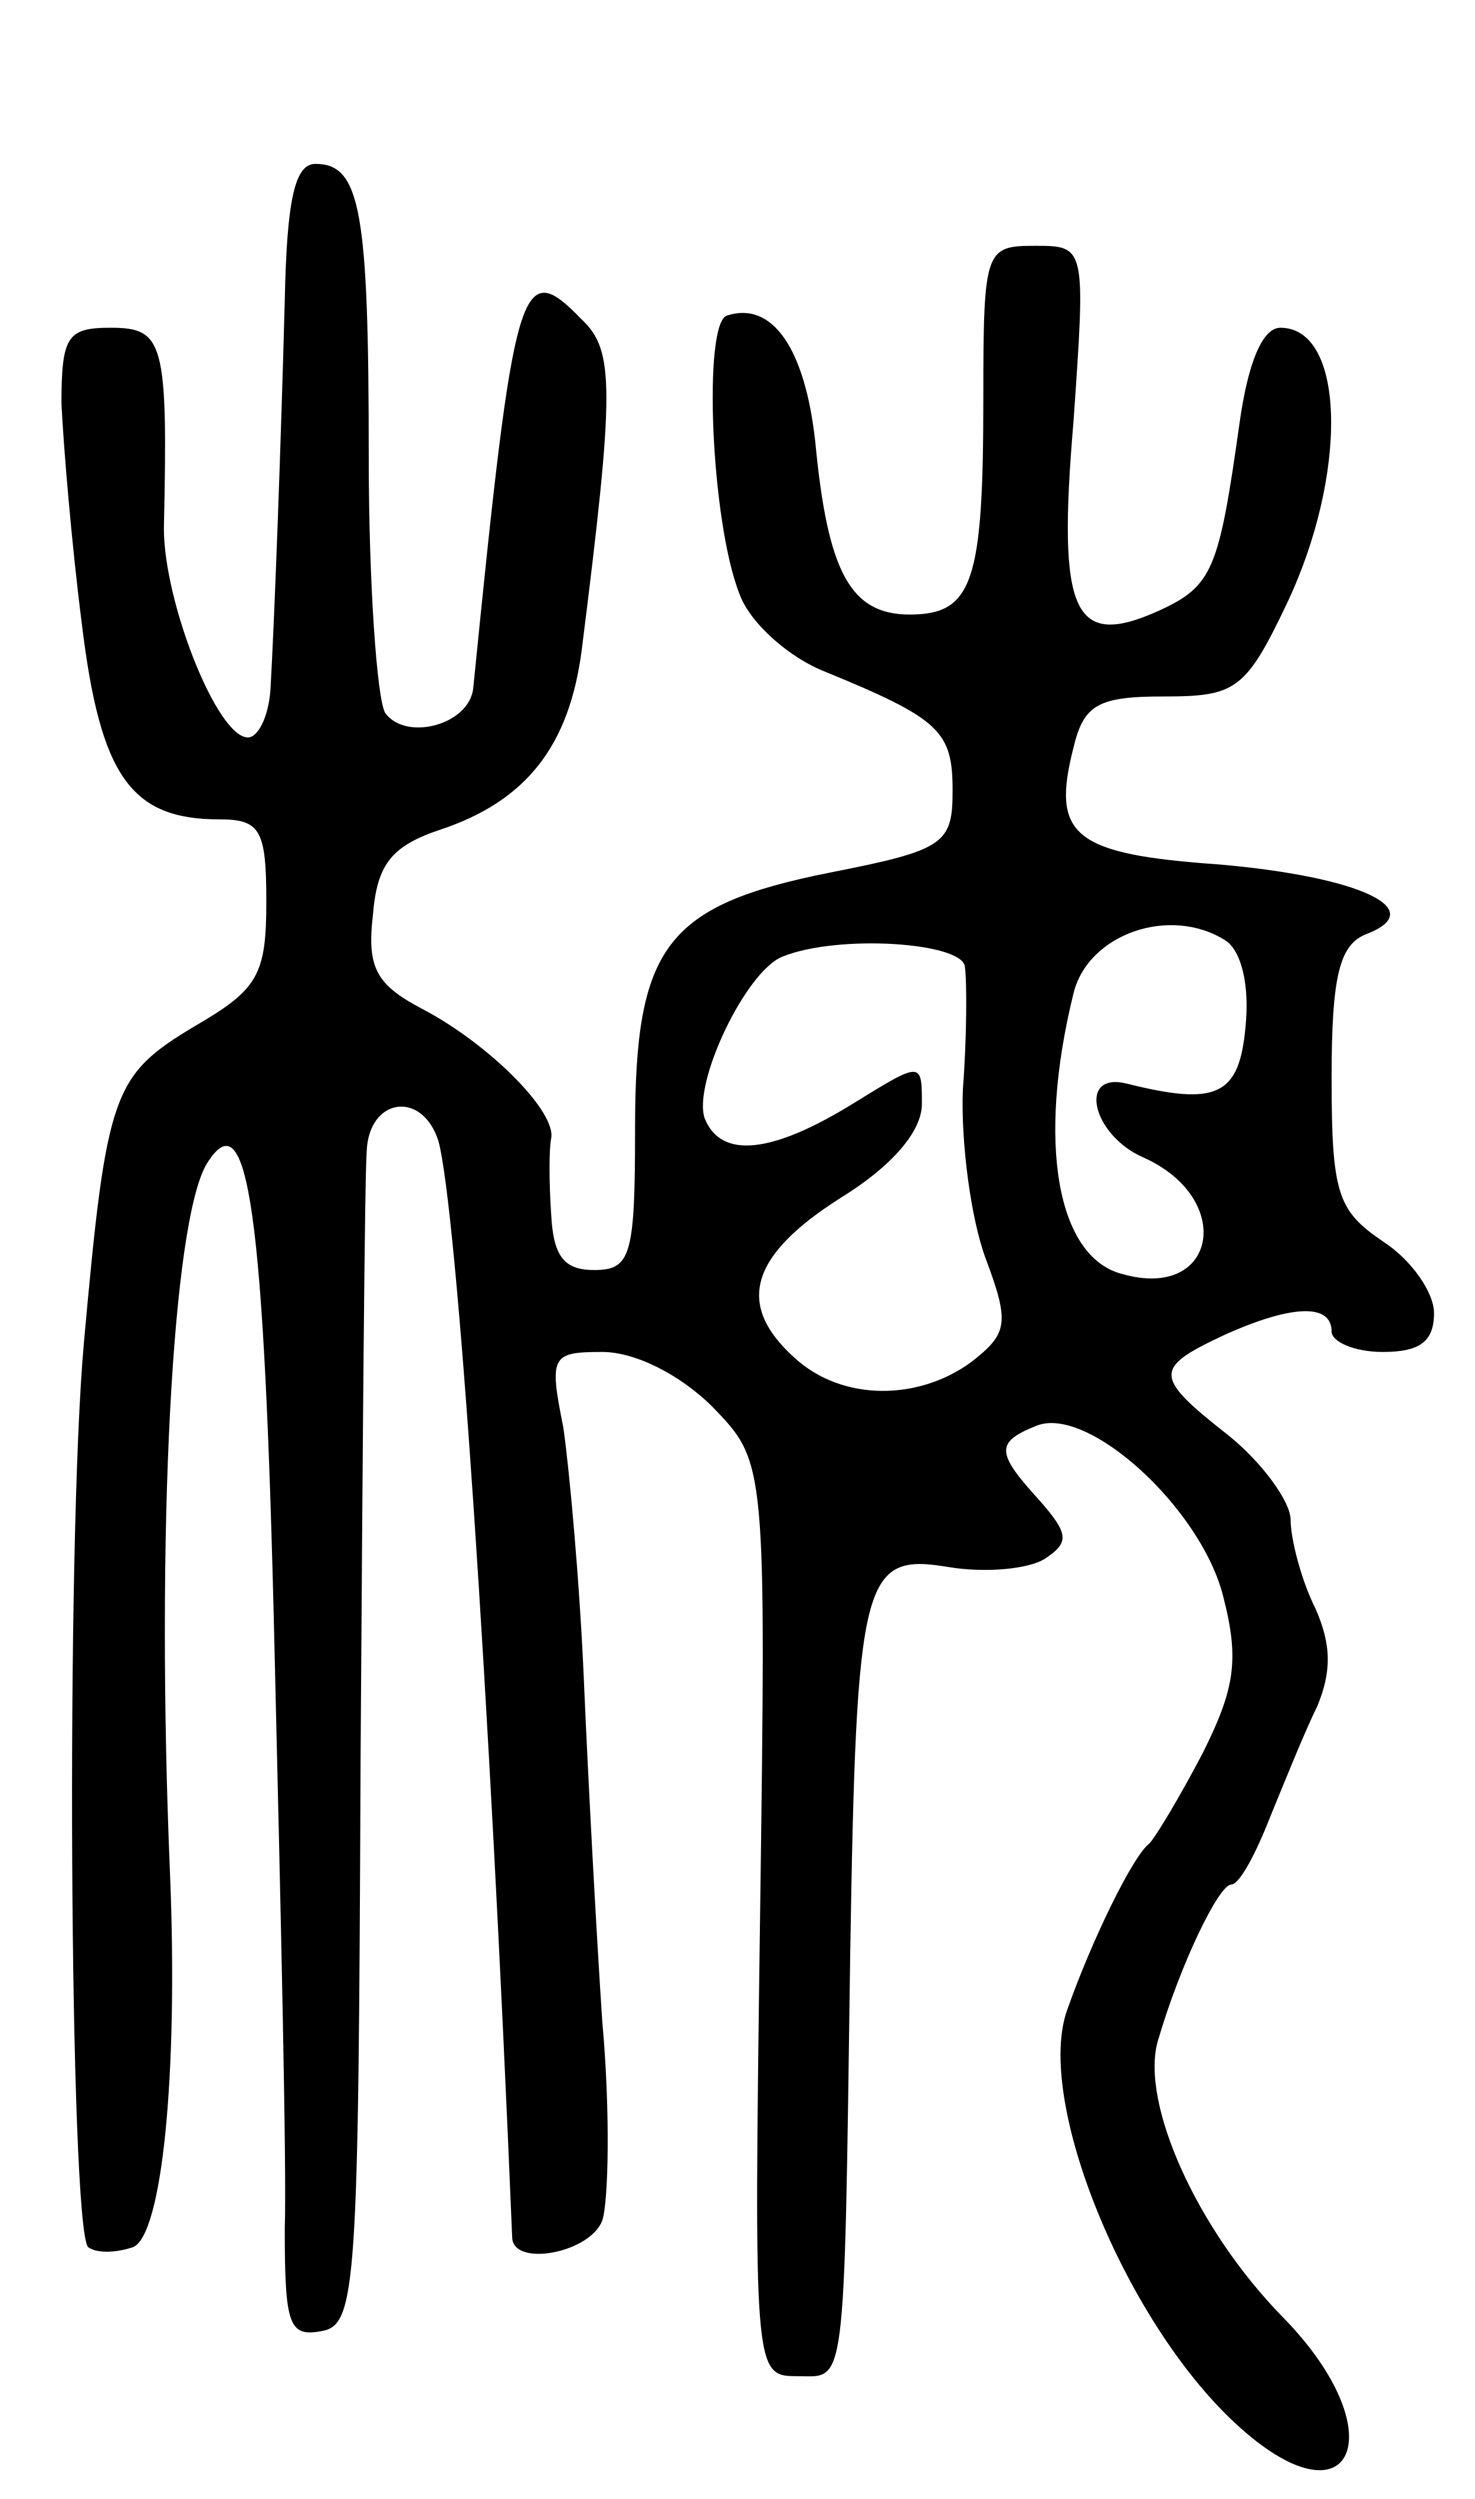 <svg version="1.0" xmlns="http://www.w3.org/2000/svg"
 width="72pt" height="122pt" viewBox="0 0 72 122"
 preserveAspectRatio="xMidYMid meet">
<g transform="translate(0,122) scale(0.1,-0.1)"
fill="#000000" stroke="none">
<path d="M139 1073 c-2 -74 -5 -155 -7 -190 -1 -13 -6 -23 -11 -23 -15 0 -41
66 -41 102 2 91 0 98 -26 98 -21 0 -24 -4 -24 -37 1 -21 5 -69 10 -108 9 -74
24 -95 67 -95 20 0 23 -5 23 -40 0 -36 -4 -43 -35 -61 -40 -24 -43 -32 -54
-154 -9 -99 -7 -432 2 -442 4 -3 13 -3 22 0 14 6 22 83 18 182 -7 167 1 319
18 347 20 32 28 -21 33 -237 3 -126 6 -254 5 -283 0 -47 2 -53 18 -50 17 3 18
22 19 278 1 151 2 285 3 298 1 26 27 30 35 5 9 -33 25 -268 36 -535 0 -15 38
-8 44 8 3 9 4 53 0 97 -3 45 -7 120 -9 167 -2 47 -7 102 -10 123 -7 35 -6 37
19 37 16 0 38 -11 54 -27 26 -27 26 -27 23 -250 -3 -221 -3 -223 18 -223 24 0
23 -11 26 205 3 186 6 197 48 190 18 -3 39 -1 47 4 12 8 12 12 -3 29 -21 23
-21 28 -1 36 25 10 80 -40 91 -83 8 -31 6 -45 -10 -77 -11 -21 -23 -41 -26
-44 -8 -6 -28 -47 -40 -81 -16 -44 28 -152 82 -202 57 -53 79 -5 23 52 -42 43
-69 104 -61 134 11 38 30 77 36 77 4 0 12 15 19 33 7 17 17 42 23 54 7 17 7
30 -1 48 -7 14 -12 34 -12 43 0 9 -14 28 -30 41 -37 29 -37 33 -3 49 33 15 53
16 53 2 0 -5 11 -10 25 -10 18 0 25 5 25 19 0 10 -11 26 -25 35 -22 15 -25 23
-25 80 0 50 4 65 17 70 31 12 -3 28 -72 34 -71 5 -82 14 -71 57 5 21 12 25 44
25 35 0 40 3 60 45 30 63 29 135 -3 135 -9 0 -16 -18 -20 -47 -10 -71 -13 -79
-39 -91 -42 -19 -50 -2 -42 92 6 86 6 86 -19 86 -24 0 -25 -2 -25 -74 0 -90
-5 -106 -36 -106 -29 0 -40 21 -46 84 -5 46 -21 69 -43 62 -12 -3 -8 -101 6
-136 5 -14 24 -31 42 -38 56 -23 62 -29 62 -58 0 -26 -4 -29 -60 -40 -80 -16
-95 -36 -95 -125 0 -62 -2 -69 -20 -69 -15 0 -20 7 -21 28 -1 15 -1 31 0 36 3
13 -30 46 -62 63 -23 12 -28 20 -25 46 2 25 9 34 33 42 42 14 63 41 69 88 16
127 16 146 0 161 -30 31 -33 20 -53 -180 -2 -18 -33 -26 -43 -12 -4 7 -8 63
-8 125 0 120 -4 143 -26 143 -10 0 -14 -17 -15 -67z m459 -312 c8 -5 12 -22
10 -42 -3 -34 -14 -39 -58 -28 -24 6 -17 -25 8 -36 45 -20 36 -70 -10 -57 -32
8 -42 64 -24 137 7 29 47 43 74 26z m-127 -13 c1 -7 1 -34 -1 -60 -1 -26 4
-63 11 -82 12 -32 11 -37 -7 -51 -26 -19 -63 -19 -86 2 -29 26 -22 50 22 78
26 16 40 33 40 46 0 21 0 21 -34 0 -39 -24 -64 -27 -72 -7 -6 17 20 72 38 79
27 11 88 7 89 -5z"/>
</g>
</svg>
